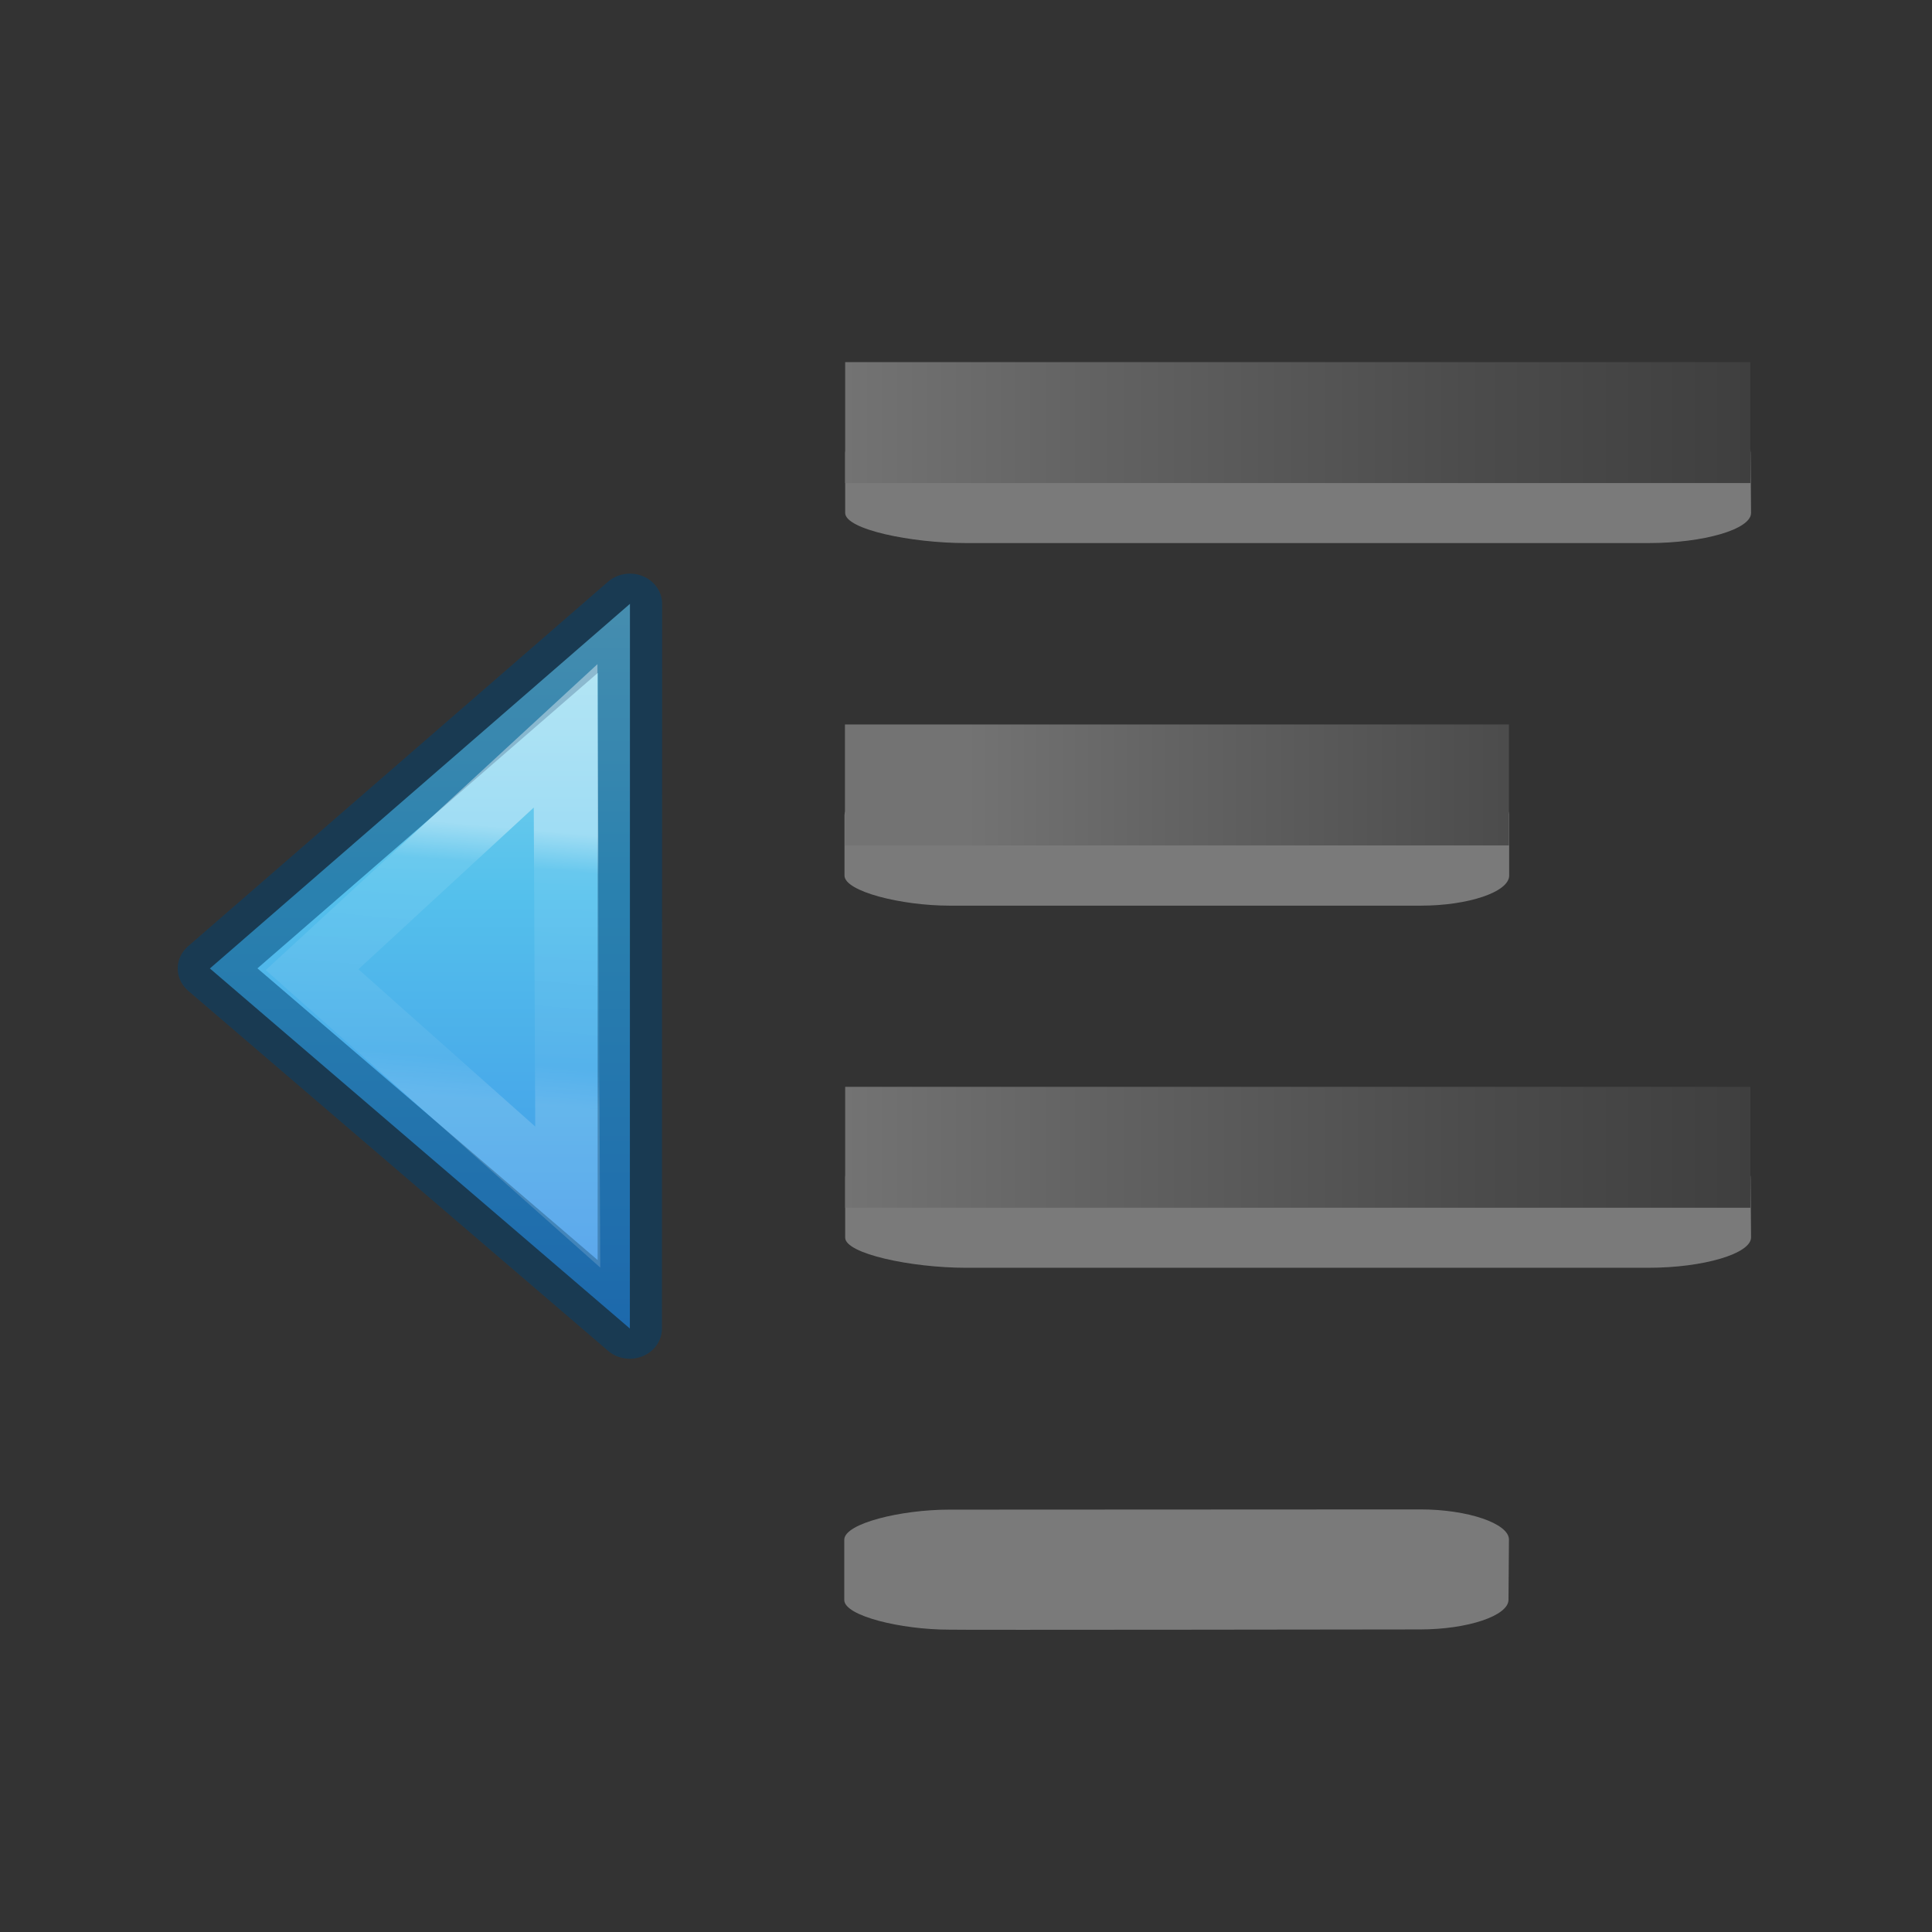 <svg height="32" viewBox="0 0 8.467 8.467" width="32" xmlns="http://www.w3.org/2000/svg" xmlns:xlink="http://www.w3.org/1999/xlink"><rect x="0" y="0" width="8.467" height="8.467" fill="#333333" stroke="none"/><linearGradient id="a" gradientUnits="userSpaceOnUse" x1="3.969" x2="7.938" xlink:href="#f" y1="290.121" y2="290.121"/><linearGradient id="b" gradientTransform="matrix(.867 0 0 1 .792 -286.682)" gradientUnits="userSpaceOnUse" x1="3.969" x2="7.938" xlink:href="#f" y1="290.121" y2="290.121"/><linearGradient id="c" gradientUnits="userSpaceOnUse" x1="3.703" x2="7.672" xlink:href="#f" y1="1.853" y2="1.853"/><linearGradient id="d" gradientTransform="matrix(.407 0 0 .379 -3.452 -3.542)" gradientUnits="userSpaceOnUse" x1="34.765" x2="34.765" y1="4.745" y2="42.377"><stop offset="0" stop-color="#90dbec"/><stop offset=".262" stop-color="#55c1ec"/><stop offset=".705" stop-color="#3689e6"/><stop offset="1" stop-color="#2b63a0"/></linearGradient><linearGradient id="e" gradientTransform="matrix(0 -.443 .459 0 -19.385 16.993)" gradientUnits="userSpaceOnUse" x1="35.507" x2="27.892" y1="60.96" y2="61.729"><stop offset="0" stop-color="#fff"/><stop offset=".141" stop-color="#fff" stop-opacity=".235"/><stop offset=".857" stop-color="#fff" stop-opacity=".157"/><stop offset="1" stop-color="#fff" stop-opacity=".392"/></linearGradient><linearGradient id="f" gradientUnits="userSpaceOnUse" x1="3.969" x2="7.938" y1="290.121" y2="290.121"><stop offset="0" stop-color="#737373"/><stop offset=".262" stop-color="#636363"/><stop offset=".705" stop-color="#4b4b4b"/><stop offset="1" stop-color="#3f3f3f"/></linearGradient><g transform="translate(-.266 -1.323)"><path d="m7.938 6.482c0-.07-.208-.132-.45-.132h-2.988c-.242 0-.53.06-.53.132v.265c0 .07.288.132.53.132h2.99c.242 0 .45-.062.45-.133z" fill="#fff" opacity=".35"/><path d="m3.97 289.856h3.967v.53h-3.967z" fill="url(#a)" transform="translate(0 -283.77)"/></g><g transform="translate(-.266 1.852)"><path d="m6.879 4.895c0-.07-.18-.132-.388-.132l-2.065.001c-.21 0-.46.06-.46.132v.264c0 .07.25.13.46.13 0 .002 2.064-.001 2.064-.001.208 0 .387-.06.387-.13z" fill="#fff" opacity=".35"/><path d="m3.359 289.856 3.358-.001v.53l-3.358.001z" fill="url(#a)" transform="matrix(.867 0 0 1 1.058 -285.358)"/></g><path d="m7.672 1.984c0-.07-.208-.132-.45-.132h-2.988c-.242 0-.53.06-.53.132v.264c0 .072.288.132.53.132h2.99c.242 0 .45-.06.45-.132z" fill="#fff" opacity=".35"/><path d="m3.704 1.587h3.967v.53h-3.967z" fill="url(#c)"/><path d="m6.614 3.572c0-.07-.18-.132-.388-.132l-2.065 0c-.21 0-.46.06-.46.132v.265c0 .07.25.132.46.132l2.066-0c.208-0.0.387-.06.387-.132z" fill="#fff" opacity=".35"/><path d="m3.703 3.175h2.91v.53h-2.91z" fill="url(#b)" stroke-width=".931"/><g transform="matrix(-.376 0 0 .353 5.439 3.179)"><path d="m7.124 7.488 4.895-4.47-4.896-4.527z" display="block" fill="url(#d)"/><g fill="none" stroke-miterlimit="7" stroke-width=".75"><path d="m7.125 7.488 4.894-4.47-4.896-4.527z" display="block" opacity=".5" stroke="#004372" stroke-linejoin="round"/><path d="m7.848 5.856 2.98-2.823-2.955-2.903z" display="block" opacity=".401" stroke="url(#e)"/></g></g></svg>